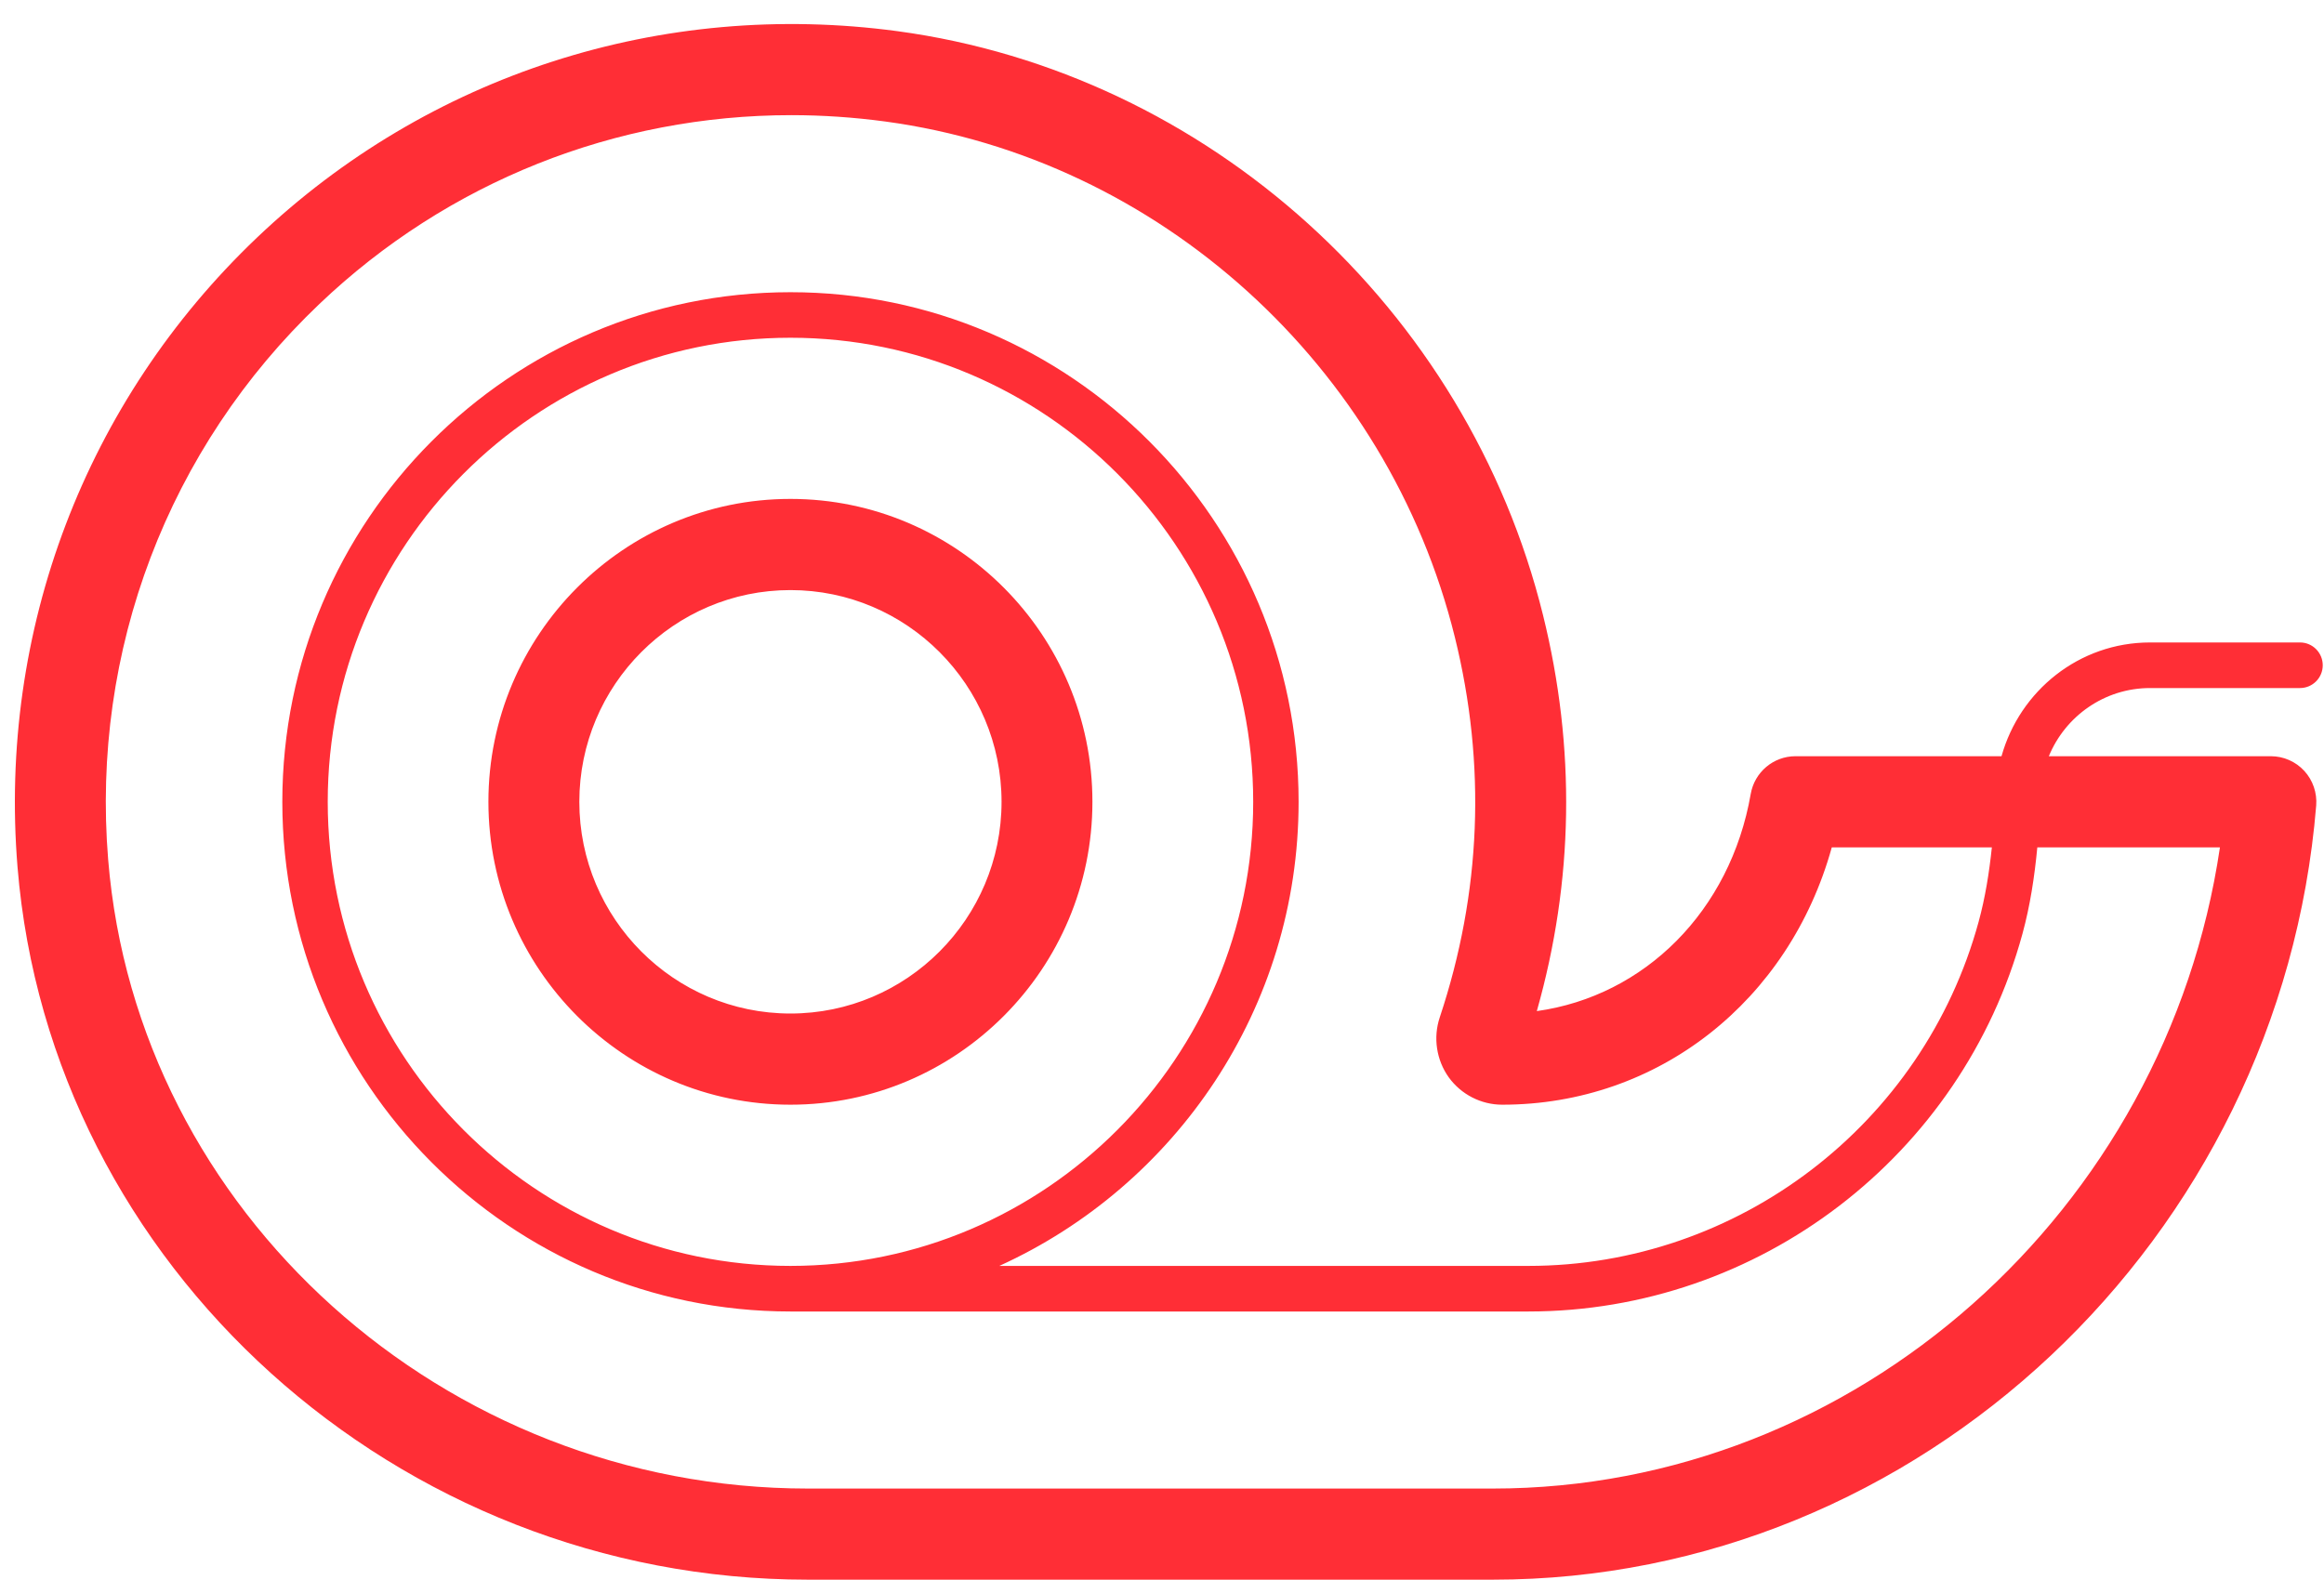 <svg 
 xmlns="http://www.w3.org/2000/svg"
 xmlns:xlink="http://www.w3.org/1999/xlink"
 width="50px" height="34px">
<path fill-rule="evenodd"  fill="rgb(255, 46, 54)"
 d="M49.484,14.806 L46.258,14.806 C45.275,14.806 44.433,15.414 44.080,16.273 L48.857,16.273 C49.130,16.273 49.391,16.388 49.576,16.589 C49.761,16.791 49.854,17.062 49.832,17.335 C49.066,26.676 41.286,33.993 32.120,33.993 L17.378,33.993 C8.548,33.993 1.081,27.257 0.377,18.658 C-0.039,13.565 1.838,8.629 5.526,5.116 C9.215,1.605 14.238,-0.013 19.310,0.671 C25.985,1.575 31.566,6.627 33.199,13.242 C33.904,16.097 33.858,18.958 33.064,21.758 C35.385,21.434 37.228,19.603 37.666,17.086 C37.748,16.616 38.154,16.273 38.629,16.273 L43.062,16.273 C43.455,14.866 44.731,13.825 46.258,13.825 L49.484,13.825 C49.754,13.825 49.973,14.045 49.973,14.316 C49.973,14.586 49.754,14.806 49.484,14.806 ZM43.512,20.096 C42.206,24.880 37.835,28.222 32.884,28.222 L17.006,28.222 C10.977,28.222 6.074,23.302 6.074,17.254 C6.074,11.207 10.977,6.288 17.006,6.288 C23.034,6.288 27.939,11.207 27.939,17.254 C27.939,21.693 25.291,25.517 21.500,27.241 L32.884,27.241 C37.396,27.241 41.378,24.196 42.569,19.837 C42.712,19.314 42.797,18.777 42.854,18.235 L39.410,18.235 C38.495,21.533 35.682,23.772 32.319,23.772 C31.864,23.772 31.436,23.551 31.170,23.184 C30.904,22.812 30.830,22.329 30.976,21.892 C31.869,19.210 31.979,16.458 31.301,13.713 C29.859,7.872 24.935,3.412 19.048,2.615 C18.372,2.524 17.697,2.478 17.027,2.478 C13.254,2.478 9.637,3.907 6.873,6.540 C3.616,9.641 1.958,14.000 2.327,18.497 C2.947,26.087 9.559,32.032 17.378,32.032 L32.120,32.032 C39.927,32.032 46.605,26.053 47.761,18.235 L43.832,18.235 C43.772,18.865 43.678,19.489 43.512,20.096 ZM26.962,17.254 C26.962,11.748 22.495,7.268 17.006,7.268 C11.517,7.268 7.051,11.748 7.051,17.254 C7.051,22.760 11.517,27.241 17.006,27.241 C22.495,27.241 26.962,22.760 26.962,17.254 ZM17.006,10.736 C20.588,10.736 23.503,13.661 23.503,17.254 C23.503,20.848 20.588,23.772 17.006,23.772 C13.424,23.772 10.508,20.848 10.508,17.254 C10.508,13.661 13.424,10.736 17.006,10.736 ZM17.006,21.810 C19.510,21.810 21.548,19.766 21.548,17.254 C21.548,14.742 19.510,12.698 17.006,12.698 C14.502,12.698 12.464,14.742 12.464,17.254 C12.464,19.766 14.502,21.810 17.006,21.810 Z"/>
</svg>